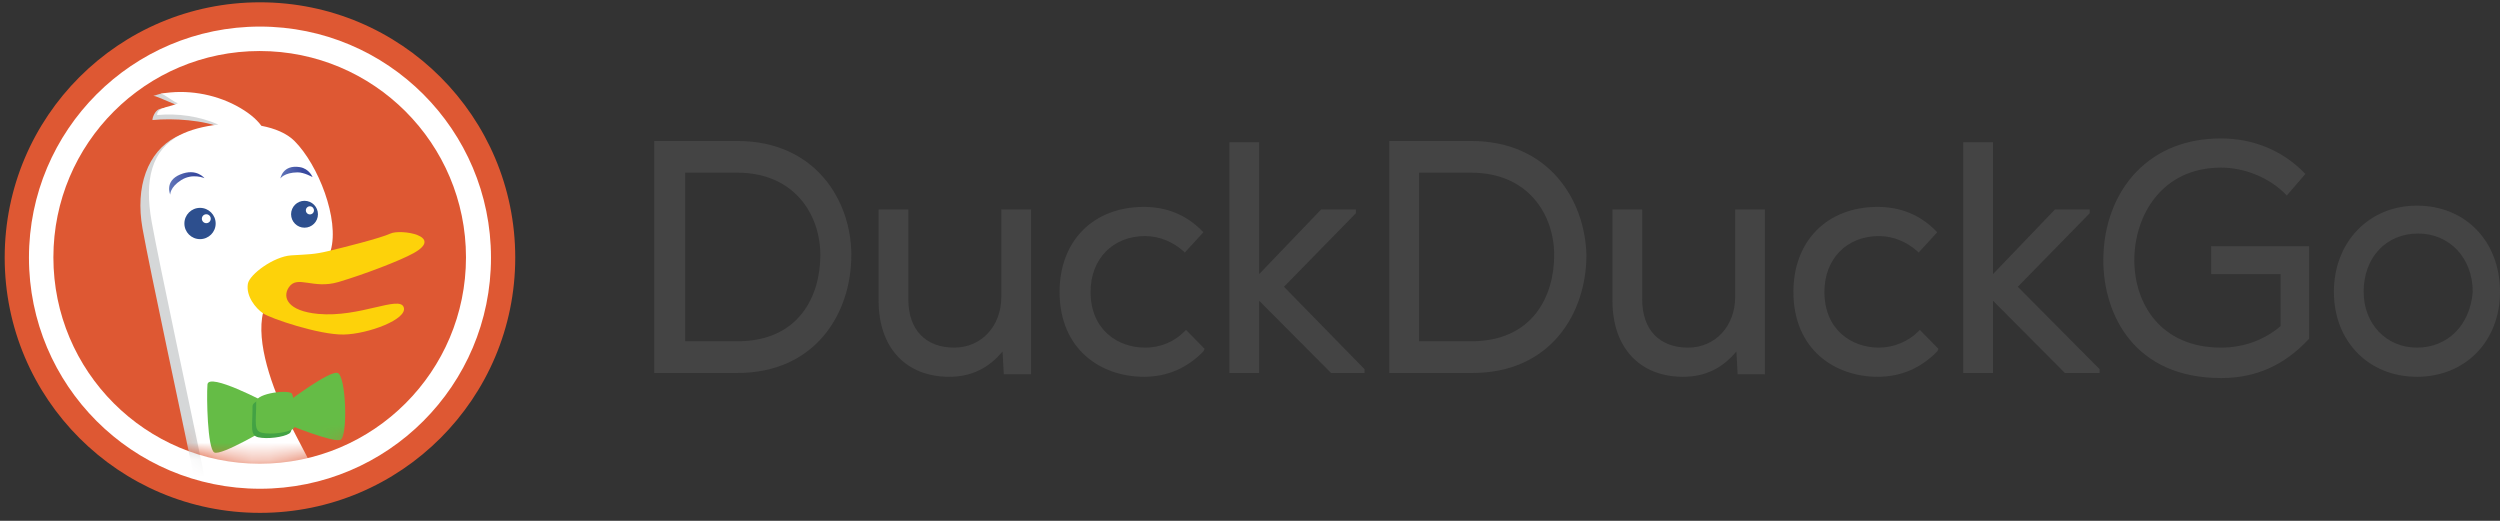 <svg width="144" height="30" viewBox="0 0 144 30" fill="none" xmlns="http://www.w3.org/2000/svg">
<rect x="0" y="0" width="144" height="30" fill="#333333" stroke="none"/>
<path d="M15.002 28.895C22.829 28.895 29.174 22.549 29.174 14.719C29.174 6.89 22.829 0.543 15.002 0.543C7.175 0.543 0.83 6.89 0.83 14.719C0.83 22.549 7.175 28.895 15.002 28.895Z" fill="white"/>
<path d="M14.958 26.712C21.521 26.712 26.841 21.39 26.841 14.826C26.841 8.261 21.521 2.939 14.958 2.939C8.395 2.939 3.075 8.261 3.075 14.826C3.075 21.39 8.395 26.712 14.958 26.712Z" fill="#DE5833"/>
<path fill-rule="evenodd" clip-rule="evenodd" d="M0.27 14.837C0.27 22.958 6.853 29.541 14.974 29.541C23.095 29.541 29.678 22.958 29.678 14.837C29.678 6.716 23.095 0.133 14.974 0.133C6.853 0.133 0.27 6.716 0.27 14.837ZM28.281 14.842C28.281 22.193 22.323 28.152 14.974 28.152C7.625 28.152 1.668 22.193 1.668 14.842C1.668 7.491 7.625 1.531 14.974 1.531C22.323 1.531 28.281 7.491 28.281 14.842Z" fill="#DE5833"/>
<mask id="mask0" mask-type="alpha" maskUnits="userSpaceOnUse" x="3" y="2" width="24" height="25">
<path fill-rule="evenodd" clip-rule="evenodd" d="M26.891 14.808C26.891 21.381 21.546 26.729 14.974 26.729C8.404 26.729 3.059 21.381 3.059 14.808C3.059 8.236 8.404 2.889 14.974 2.889C21.545 2.889 26.891 8.236 26.891 14.808Z" fill="white"/>
</mask>
<g mask="url(#mask0)">
<path d="M19.958 32.964C19.53 30.993 17.043 26.533 16.099 24.647C15.157 22.76 14.212 20.102 14.642 18.386C14.72 18.074 13.825 15.697 14.082 15.529C16.084 14.223 16.61 15.671 17.412 15.086C17.824 14.783 18.384 15.335 18.526 14.834C19.04 13.034 17.812 9.896 16.441 8.525C15.993 8.078 15.307 7.797 14.532 7.648C14.234 7.24 13.753 6.849 13.072 6.487C12.314 6.084 10.666 5.551 9.811 5.409C9.218 5.311 9.085 5.477 8.832 5.518C9.067 5.539 10.187 6.093 10.404 6.125C10.187 6.272 9.547 6.118 9.139 6.301C8.933 6.394 8.779 6.748 8.78 6.915C9.948 6.797 11.77 6.911 12.846 7.39C11.99 7.488 10.687 7.597 10.127 7.891C8.499 8.749 7.78 10.754 8.208 13.155C8.637 15.551 10.524 24.298 11.124 27.218C11.724 30.135 9.838 32.02 8.638 32.535L9.924 32.621L9.496 33.565C11.037 33.736 12.752 33.223 12.752 33.223C12.41 34.166 10.095 34.51 10.095 34.51C10.095 34.51 11.21 34.852 13.009 34.166C14.811 33.48 15.925 33.051 15.925 33.051L16.782 35.28L18.411 33.652L19.097 35.367C19.101 35.366 20.387 34.937 19.958 32.964Z" fill="#D5D7D8"/>
<path d="M20.476 32.564C20.049 30.593 17.562 26.132 16.618 24.244C15.674 22.357 14.731 19.699 15.16 17.984C15.24 17.673 15.241 16.398 15.5 16.229C17.5 14.923 17.357 16.186 18.16 15.6C18.574 15.298 18.905 14.933 19.049 14.432C19.563 12.631 18.334 9.494 16.963 8.122C16.516 7.675 15.829 7.394 15.055 7.246C14.757 6.837 14.277 6.446 13.598 6.084C12.316 5.404 10.727 5.132 9.255 5.399C9.49 5.42 10.029 5.907 10.246 5.939C9.917 6.162 9.044 6.133 9.05 6.628C10.219 6.511 11.5 6.696 12.577 7.174C11.72 7.272 10.923 7.484 10.363 7.779C8.733 8.636 8.305 10.351 8.733 12.754C9.163 15.155 11.05 23.902 11.648 26.816C12.248 29.732 10.363 31.617 9.163 32.133L10.449 32.218L10.021 33.163C11.562 33.334 13.277 32.821 13.277 32.821C12.935 33.766 10.62 34.107 10.62 34.107C10.62 34.107 11.734 34.449 13.534 33.763C15.337 33.077 16.451 32.648 16.451 32.648L17.308 34.877L18.938 33.247L19.625 34.963C19.621 34.965 20.906 34.536 20.476 32.564Z" fill="white"/>
<path d="M10.621 12.874C10.621 12.376 11.023 11.973 11.522 11.973C12.019 11.973 12.422 12.376 12.422 12.874C12.422 13.372 12.019 13.774 11.522 13.774C11.023 13.775 10.621 13.372 10.621 12.874Z" fill="#2D4F8E"/>
<path d="M11.627 12.598C11.627 12.456 11.742 12.341 11.883 12.341C12.024 12.341 12.139 12.456 12.139 12.598C12.139 12.74 12.024 12.855 11.883 12.855C11.742 12.855 11.627 12.74 11.627 12.598Z" fill="white"/>
<path d="M16.766 12.34C16.766 11.913 17.113 11.567 17.539 11.567C17.968 11.567 18.314 11.913 18.314 12.34C18.314 12.768 17.968 13.115 17.539 13.115C17.113 13.115 16.766 12.768 16.766 12.34Z" fill="#2D4F8E"/>
<path d="M17.617 12.116C17.617 11.988 17.722 11.882 17.849 11.882C17.982 11.882 18.084 11.988 18.084 12.116C18.084 12.246 17.982 12.35 17.849 12.35C17.722 12.35 17.617 12.246 17.617 12.116Z" fill="white"/>
<path d="M11.777 10.264C11.777 10.264 11.099 9.957 10.439 10.372C9.781 10.786 9.805 11.21 9.805 11.21C9.805 11.21 9.455 10.429 10.388 10.046C11.322 9.664 11.777 10.264 11.777 10.264Z" fill="url(#paint0_linear)"/>
<path d="M18.005 10.202C18.005 10.202 17.517 9.924 17.139 9.928C16.361 9.939 16.149 10.282 16.149 10.282C16.149 10.282 16.28 9.463 17.274 9.627C17.814 9.717 18.005 10.202 18.005 10.202Z" fill="url(#paint1_linear)"/>
<path d="M14.277 16.348C14.367 15.803 15.775 14.772 16.772 14.709C17.771 14.646 18.082 14.661 18.914 14.461C19.749 14.262 21.895 13.727 22.488 13.453C23.084 13.178 25.604 13.588 23.827 14.579C23.059 15.01 20.988 15.8 19.507 16.241C18.028 16.684 17.131 15.819 16.639 16.546C16.248 17.124 16.56 17.916 18.327 18.081C20.713 18.302 23.002 17.005 23.253 17.694C23.506 18.383 21.203 19.242 19.8 19.269C18.399 19.296 15.574 18.343 15.15 18.047C14.726 17.753 14.16 17.065 14.277 16.348Z" fill="#FDD20A"/>
<path d="M15.358 23.211C15.358 23.211 12.005 21.423 11.95 22.148C11.893 22.875 11.95 25.837 12.341 26.061C12.732 26.284 15.526 24.608 15.526 24.608L15.358 23.211Z" fill="#65BC46"/>
<path d="M16.642 23.099C16.642 23.099 18.933 21.366 19.437 21.478C19.939 21.592 20.051 25.167 19.604 25.338C19.156 25.502 16.535 24.431 16.535 24.431L16.642 23.099Z" fill="#65BC46"/>
<path d="M14.546 23.401C14.546 24.574 14.377 25.078 14.881 25.189C15.383 25.302 16.332 25.189 16.669 24.966C17.004 24.743 16.724 23.235 16.613 22.953C16.5 22.674 14.546 22.898 14.546 23.401Z" fill="#43A244"/>
<path d="M14.759 23.14C14.759 24.313 14.591 24.817 15.094 24.928C15.595 25.042 16.545 24.928 16.882 24.705C17.217 24.482 16.937 22.974 16.826 22.692C16.713 22.413 14.759 22.638 14.759 23.14Z" fill="#65BC46"/>
</g>
<path fill-rule="evenodd" clip-rule="evenodd" d="M37.755 8.121H42.468C46.966 8.121 49.037 11.553 49.037 14.693C49.037 18.052 46.966 21.484 42.468 21.484H37.684V8.121H37.755ZM47.252 14.693C47.252 12.356 45.752 9.946 42.468 9.946H39.469V19.658H42.468C46.038 19.658 47.252 17.029 47.252 14.693Z" fill="#444444"/>
<path d="M57.676 17.102C57.676 18.782 56.534 20.023 54.963 20.023C53.321 20.023 52.321 19.001 52.321 17.248V12.064H50.608V17.322C50.608 20.023 52.178 21.703 54.677 21.703C55.962 21.703 56.962 21.192 57.748 20.242L57.819 21.557H59.39V12.064H57.676V17.102Z" fill="#444444"/>
<path d="M69.386 20.096L68.315 19.001L68.243 19.074C67.672 19.658 66.887 20.023 65.959 20.023C64.388 20.023 62.817 19.001 62.817 16.81C62.817 14.912 64.102 13.597 65.959 13.597C66.816 13.597 67.601 13.962 68.172 14.474L68.243 14.547L69.314 13.378L69.243 13.305C68.315 12.356 67.172 11.918 65.887 11.918C62.96 11.918 61.032 13.889 61.032 16.81C61.032 20.169 63.46 21.703 65.887 21.703C67.244 21.703 68.386 21.192 69.314 20.242L69.386 20.096Z" fill="#444444"/>
<path d="M78.097 12.283V12.064H76.098L72.528 15.788V8.194H70.814V21.484H72.528V17.322L76.669 21.484H78.597V21.265L73.956 16.518L78.097 12.283Z" fill="#444444"/>
<path fill-rule="evenodd" clip-rule="evenodd" d="M80.096 8.121H84.737C89.235 8.121 91.306 11.553 91.377 14.693C91.377 18.052 89.307 21.484 84.808 21.484H80.025V8.121H80.096ZM89.521 14.693C89.521 12.356 88.022 9.946 84.737 9.946H81.738V19.658H84.737C88.307 19.658 89.521 17.029 89.521 14.693Z" fill="#444444"/>
<path d="M99.946 17.102C99.946 18.782 98.803 20.023 97.232 20.023C95.59 20.023 94.591 19.001 94.591 17.248V12.064H92.877V17.322C92.877 20.023 94.448 21.703 96.947 21.703C98.232 21.703 99.232 21.192 100.017 20.242L100.088 21.557H101.659V12.064H99.946V17.102Z" fill="#444444"/>
<path d="M111.655 20.096L110.584 19.001L110.513 19.074C109.942 19.658 109.085 20.023 108.228 20.023C106.657 20.023 105.086 19.001 105.086 16.81C105.086 14.912 106.372 13.597 108.228 13.597C109.085 13.597 109.87 13.962 110.442 14.474L110.513 14.547L111.584 13.378L111.513 13.305C110.584 12.356 109.442 11.918 108.157 11.918C105.229 11.918 103.301 13.889 103.301 16.81C103.301 20.169 105.729 21.703 108.157 21.703C109.513 21.703 110.656 21.192 111.584 20.242L111.655 20.096Z" fill="#444444"/>
<path d="M120.366 12.283V12.064H118.367L114.797 15.788V8.194H113.083V21.484H114.797V17.322L118.938 21.484H120.937V21.265L116.225 16.518L120.366 12.283Z" fill="#444444"/>
<path d="M127.364 15.788H131.362V18.782C130.434 19.585 129.22 20.023 127.935 20.023C124.436 20.023 122.937 17.468 122.937 14.985C122.937 12.429 124.508 9.654 127.935 9.654C129.291 9.654 130.719 10.238 131.648 11.188L131.719 11.261L132.79 10.019L132.719 9.946C131.433 8.632 129.72 7.974 127.935 7.974C125.936 7.974 124.293 8.632 123.079 9.873C121.866 11.114 121.152 12.94 121.152 14.985C121.152 18.125 122.937 21.776 127.935 21.776C129.934 21.776 131.576 21.046 133.004 19.512V14.181H127.364V15.788Z" fill="#444444"/>
<path fill-rule="evenodd" clip-rule="evenodd" d="M134.432 16.81C134.432 13.962 136.431 11.845 139.216 11.845C142.001 11.845 144 13.889 144 16.81C144 19.658 142.001 21.703 139.216 21.703C136.431 21.703 134.432 19.658 134.432 16.81ZM136.146 16.81C136.146 18.636 137.431 20.023 139.216 20.023C141.001 20.023 142.286 18.709 142.429 16.81C142.429 14.839 141.073 13.451 139.288 13.451C137.431 13.451 136.146 14.839 136.146 16.81Z" fill="#444444"/>
<defs>
<linearGradient id="paint0_linear" x1="9.74" y1="11.21" x2="11.778" y2="11.21" gradientUnits="userSpaceOnUse">
<stop offset="0.006" stop-color="#6176B9"/>
<stop offset="0.691" stop-color="#394A9F"/>
</linearGradient>
<linearGradient id="paint1_linear" x1="16.149" y1="10.282" x2="18.005" y2="10.282" gradientUnits="userSpaceOnUse">
<stop offset="0.006" stop-color="#6176B9"/>
<stop offset="0.691" stop-color="#394A9F"/>
</linearGradient>
</defs>
</svg>
